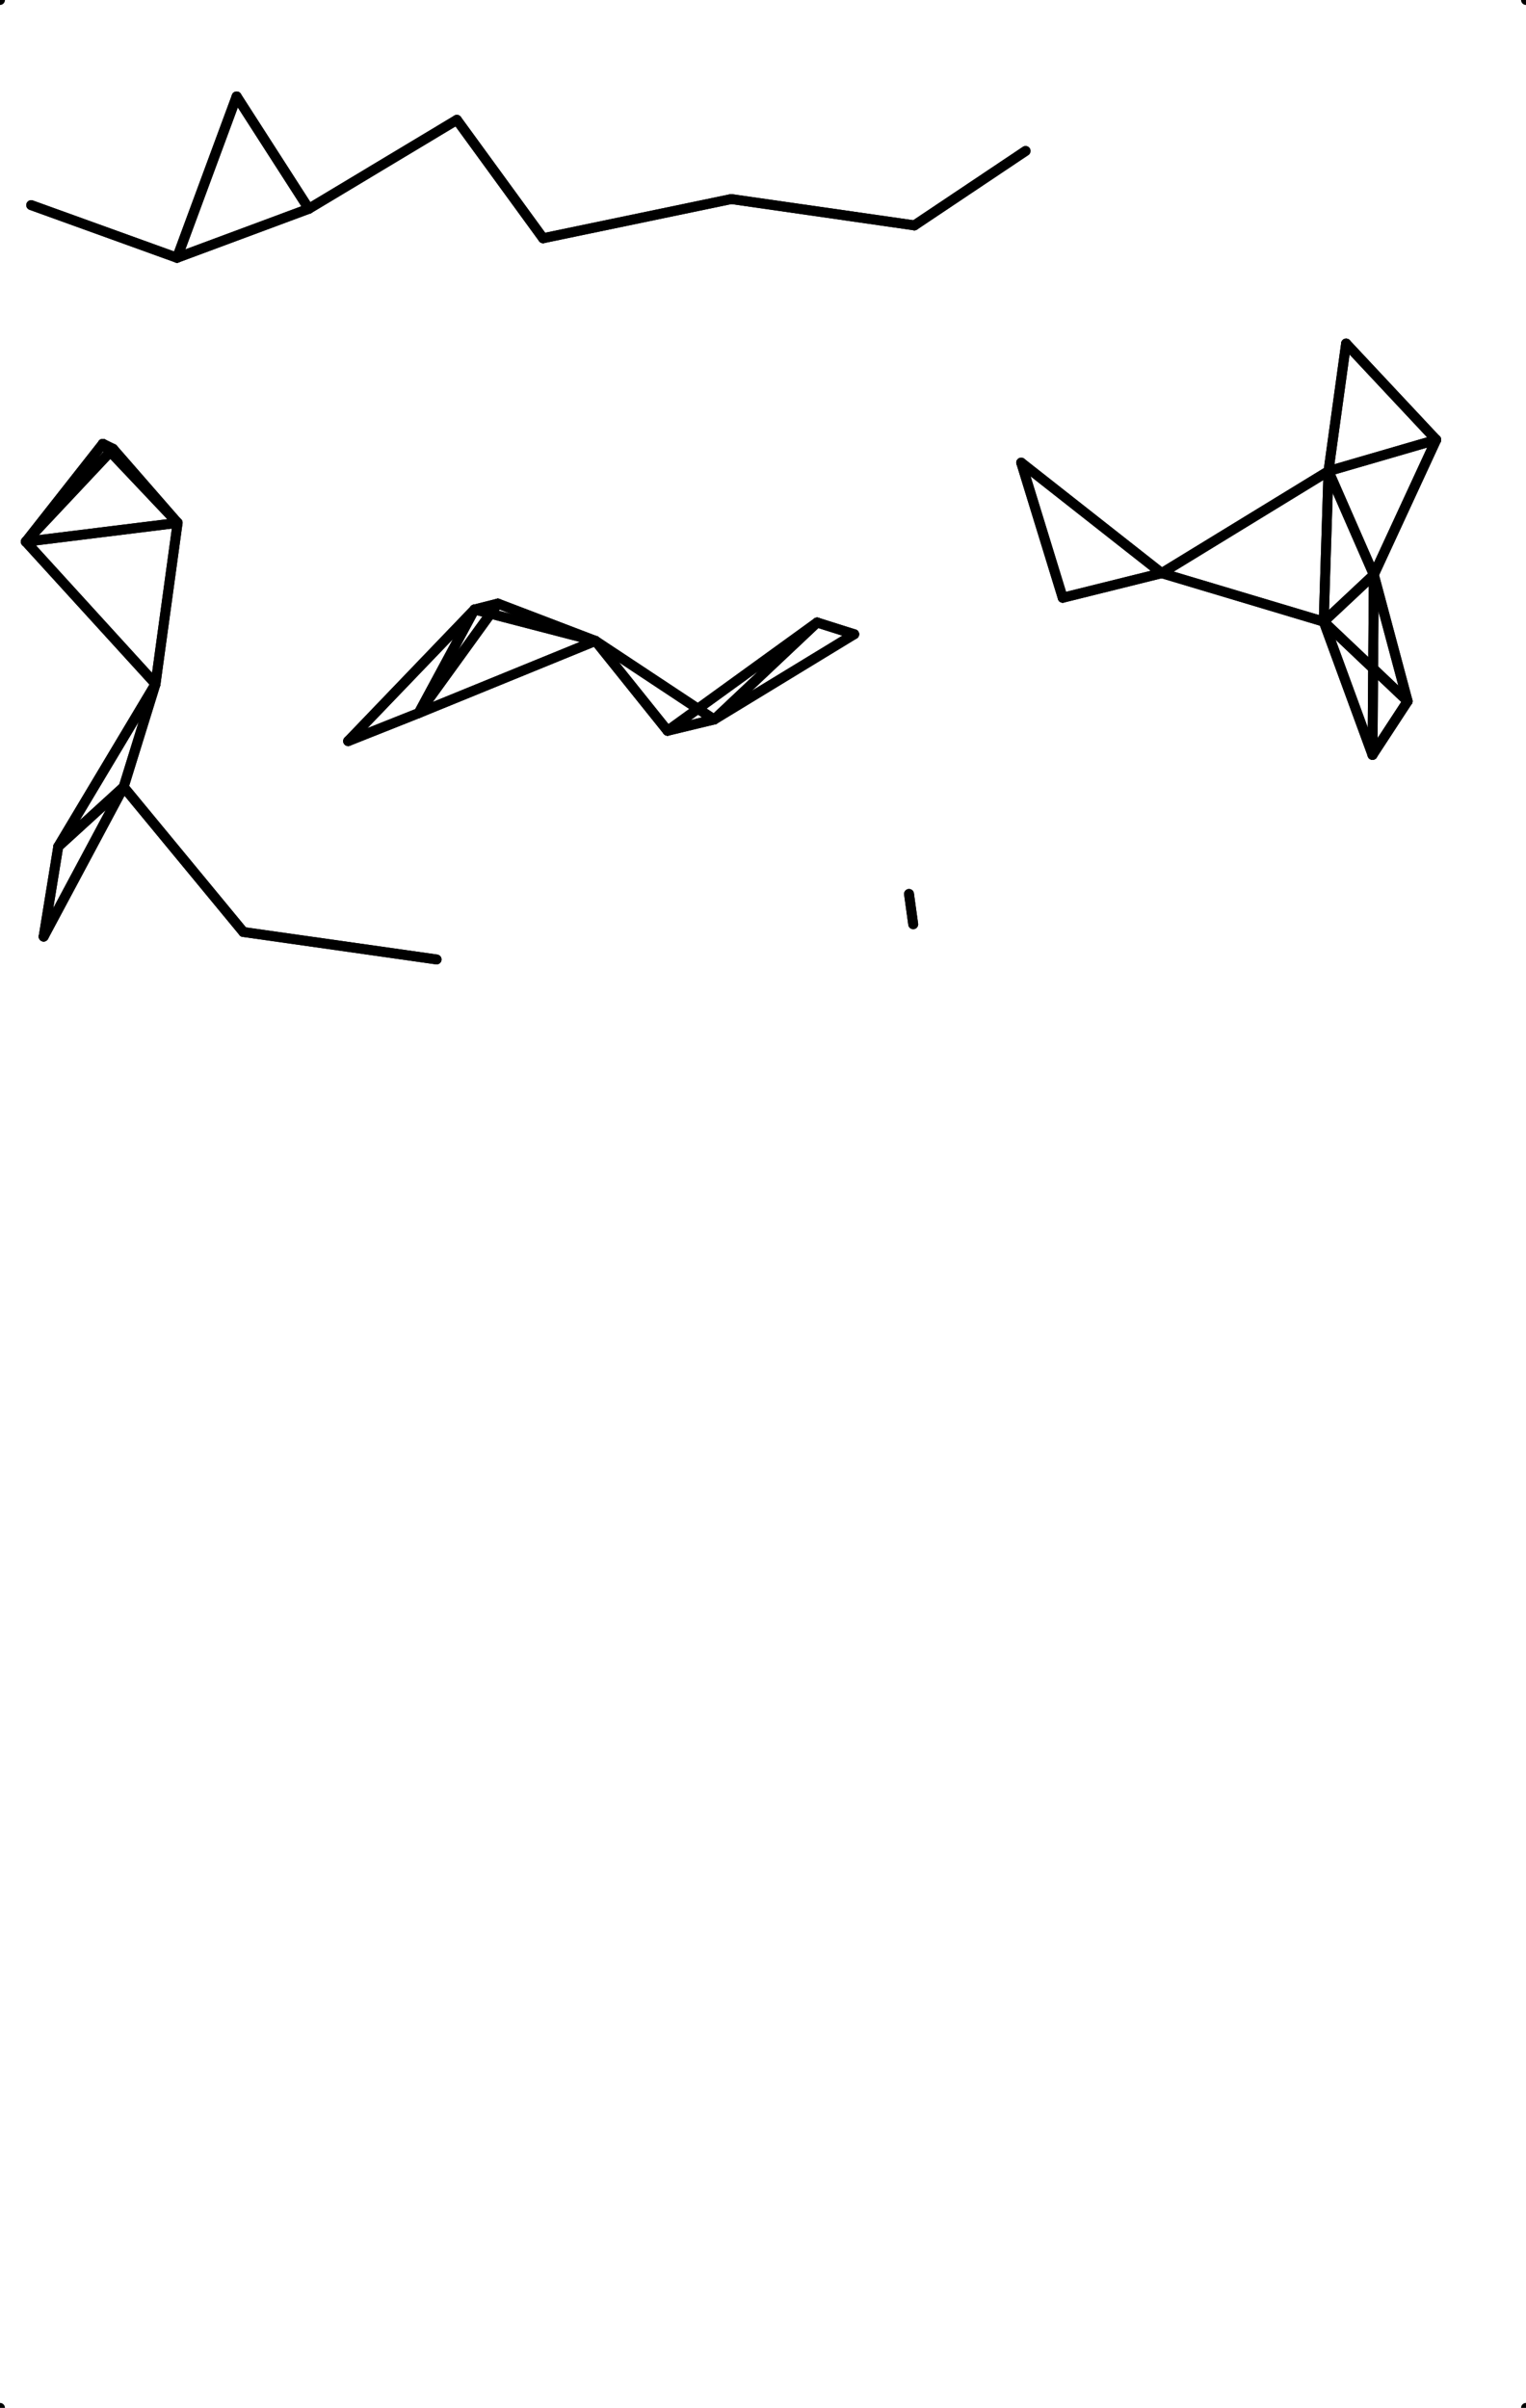 <?xml version="1.0"?>
<!DOCTYPE svg PUBLIC '-//W3C//DTD SVG 1.0//EN'
          'http://www.w3.org/TR/2001/REC-SVG-20010904/DTD/svg10.dtd'>
<svg xmlns:xlink="http://www.w3.org/1999/xlink" style="fill-opacity:1; color-rendering:auto; color-interpolation:auto; text-rendering:auto; stroke:black; stroke-linecap:square; stroke-miterlimit:10; shape-rendering:auto; stroke-opacity:1; fill:black; stroke-dasharray:none; font-weight:normal; stroke-width:1; font-family:'Dialog'; font-style:normal; stroke-linejoin:miter; font-size:12px; stroke-dashoffset:0; image-rendering:auto;" width="154" height="243" xmlns="http://www.w3.org/2000/svg"
><!--Generated by the Batik Graphics2D SVG Generator--><defs id="genericDefs"
  /><g
  ><g style="stroke-linecap:round;"
    ><line y2="73.748" style="fill:none;" x1="72.073" x2="67.366" y1="72.612"
    /></g
    ><g style="stroke-linecap:round;"
    ><line y2="64.005" style="fill:none;" x1="72.073" x2="86.2" y1="72.612"
      /><line y2="62.822" style="fill:none;" x1="72.073" x2="82.461" y1="72.612"
      /><line y2="64.678" style="fill:none;" x1="72.073" x2="60.092" y1="72.612"
      /><line y2="52.77" style="fill:none;" x1="15.696" x2="17.924" y1="69.024"
      /><line y2="54.667" style="fill:none;" x1="15.696" x2="2.611" y1="69.024"
      /><line y2="85.439" style="fill:none;" x1="15.696" x2="5.879" y1="69.024"
      /><line y2="79.418" style="fill:none;" x1="15.696" x2="12.479" y1="69.024"
      /><line y2="21.07" style="fill:none;" x1="17.863" x2="31.164" y1="26.014"
      /><line y2="20.702" style="fill:none;" x1="17.863" x2="3.147" y1="26.014"
      /><line y2="9.735" style="fill:none;" x1="17.863" x2="23.88" y1="26.014"
      /><line y2="26.014" style="fill:none;" x1="31.164" x2="17.863" y1="21.07"
      /><line y2="12.096" style="fill:none;" x1="31.164" x2="46.106" y1="21.07"
      /><line y2="9.735" style="fill:none;" x1="31.164" x2="23.88" y1="21.07"
      /><line y2="76.179" style="fill:none;" x1="142.053" x2="138.51" y1="70.764"
      /><line y2="62.736" style="fill:none;" x1="142.053" x2="133.585" y1="70.764"
      /><line y2="58.001" style="fill:none;" x1="142.053" x2="138.643" y1="70.764"
      /><line y2="69.024" style="fill:none;" x1="17.924" x2="15.696" y1="52.77"
      /><line y2="54.667" style="fill:none;" x1="17.924" x2="2.611" y1="52.77"
      /><line y2="44.791" style="fill:none;" x1="17.924" x2="10.376" y1="52.77"
      /><line y2="45.298" style="fill:none;" x1="17.924" x2="11.41" y1="52.77"
      /><line y2="22.745" style="fill:none;" x1="103.5" x2="92.279" y1="15.235"
      /><line y2="15.235" style="fill:none;" x1="92.279" x2="103.5" y1="22.745"
      /><line y2="20.089" style="fill:none;" x1="92.279" x2="73.798" y1="22.745"
      /><line y2="71.963" style="fill:none;" x1="47.887" x2="42.252" y1="61.51"
      /><line y2="74.792" style="fill:none;" x1="47.887" x2="35.135" y1="61.51"
      /><line y2="60.914" style="fill:none;" x1="47.887" x2="50.242" y1="61.51"
      /><line y2="64.678" style="fill:none;" x1="47.887" x2="60.092" y1="61.51"
      /><line y2="21.07" style="fill:none;" x1="46.106" x2="31.164" y1="12.096"
      /><line y2="24.044" style="fill:none;" x1="46.106" x2="54.806" y1="12.096"
      /><line y2="61.51" style="fill:none;" x1="42.252" x2="47.887" y1="71.963"
      /><line y2="74.792" style="fill:none;" x1="42.252" x2="35.135" y1="71.963"
      /><line y2="60.914" style="fill:none;" x1="42.252" x2="50.242" y1="71.963"
      /><line y2="64.678" style="fill:none;" x1="42.252" x2="60.092" y1="71.963"
      /><line y2="93.276" style="fill:none;" x1="91.735" x2="92.159" y1="90.216"
      /><line y2="69.024" style="fill:none;" x1="2.611" x2="15.696" y1="54.667"
      /><line y2="52.77" style="fill:none;" x1="2.611" x2="17.924" y1="54.667"
      /><line y2="44.791" style="fill:none;" x1="2.611" x2="10.376" y1="54.667"
      /><line y2="45.298" style="fill:none;" x1="2.611" x2="11.41" y1="54.667"
      /><line y2="72.612" style="fill:none;" x1="67.366" x2="72.073" y1="73.748"
      /><line y2="62.822" style="fill:none;" x1="67.366" x2="82.461" y1="73.748"
      /><line y2="64.678" style="fill:none;" x1="67.366" x2="60.092" y1="73.748"
      /><line y2="12.096" style="fill:none;" x1="54.806" x2="46.106" y1="24.044"
      /><line y2="20.089" style="fill:none;" x1="54.806" x2="73.798" y1="24.044"
      /><line y2="47.544" style="fill:none;" x1="135.845" x2="134.068" y1="34.673"
      /><line y2="44.383" style="fill:none;" x1="135.845" x2="144.937" y1="34.673"
      /><line y2="90.216" style="fill:none;" x1="92.159" x2="91.735" y1="93.276"
      /><line y2="70.764" style="fill:none;" x1="138.51" x2="142.053" y1="76.179"
      /><line y2="62.736" style="fill:none;" x1="138.51" x2="133.585" y1="76.179"
      /><line y2="58.001" style="fill:none;" x1="138.51" x2="138.643" y1="76.179"
      /><line y2="52.77" style="fill:none;" x1="10.376" x2="17.924" y1="44.791"
      /><line y2="54.667" style="fill:none;" x1="10.376" x2="2.611" y1="44.791"
      /><line y2="45.298" style="fill:none;" x1="10.376" x2="11.41" y1="44.791"
      /><line y2="57.843" style="fill:none;" x1="103.058" x2="117.237" y1="46.691"
      /><line y2="60.325" style="fill:none;" x1="103.058" x2="107.247" y1="46.691"
      /><line y2="72.612" style="fill:none;" x1="86.2" x2="72.073" y1="64.005"
      /><line y2="62.822" style="fill:none;" x1="86.2" x2="82.461" y1="64.005"
      /><line y2="69.024" style="fill:none;" x1="5.879" x2="15.696" y1="85.439"
      /><line y2="79.418" style="fill:none;" x1="5.879" x2="12.479" y1="85.439"
      /><line y2="94.519" style="fill:none;" x1="5.879" x2="4.405" y1="85.439"
      /><line y2="22.745" style="fill:none;" x1="73.798" x2="92.279" y1="20.089"
      /><line y2="24.044" style="fill:none;" x1="73.798" x2="54.806" y1="20.089"
      /><line y2="26.014" style="fill:none;" x1="3.147" x2="17.863" y1="20.702"
      /><line y2="70.764" style="fill:none;" x1="133.585" x2="142.053" y1="62.736"
      /><line y2="76.179" style="fill:none;" x1="133.585" x2="138.51" y1="62.736"
      /><line y2="58.001" style="fill:none;" x1="133.585" x2="138.643" y1="62.736"
      /><line y2="47.544" style="fill:none;" x1="133.585" x2="134.068" y1="62.736"
      /><line y2="57.843" style="fill:none;" x1="133.585" x2="117.237" y1="62.736"
      /><line y2="61.51" style="fill:none;" x1="35.135" x2="47.887" y1="74.792"
      /><line y2="71.963" style="fill:none;" x1="35.135" x2="42.252" y1="74.792"
      /><line y2="61.51" style="fill:none;" x1="50.242" x2="47.887" y1="60.914"
      /><line y2="71.963" style="fill:none;" x1="50.242" x2="42.252" y1="60.914"
      /><line y2="64.678" style="fill:none;" x1="50.242" x2="60.092" y1="60.914"
      /><line y2="70.764" style="fill:none;" x1="138.643" x2="142.053" y1="58.001"
      /><line y2="76.179" style="fill:none;" x1="138.643" x2="138.51" y1="58.001"
      /><line y2="62.736" style="fill:none;" x1="138.643" x2="133.585" y1="58.001"
      /><line y2="47.544" style="fill:none;" x1="138.643" x2="134.068" y1="58.001"
      /><line y2="44.383" style="fill:none;" x1="138.643" x2="144.937" y1="58.001"
      /><line y2="34.673" style="fill:none;" x1="134.068" x2="135.845" y1="47.544"
      /><line y2="62.736" style="fill:none;" x1="134.068" x2="133.585" y1="47.544"
      /><line y2="58.001" style="fill:none;" x1="134.068" x2="138.643" y1="47.544"
      /><line y2="57.843" style="fill:none;" x1="134.068" x2="117.237" y1="47.544"
      /><line y2="44.383" style="fill:none;" x1="134.068" x2="144.937" y1="47.544"
      /><line y2="46.691" style="fill:none;" x1="117.237" x2="103.058" y1="57.843"
      /><line y2="62.736" style="fill:none;" x1="117.237" x2="133.585" y1="57.843"
      /><line y2="47.544" style="fill:none;" x1="117.237" x2="134.068" y1="57.843"
      /><line y2="60.325" style="fill:none;" x1="117.237" x2="107.247" y1="57.843"
      /><line y2="69.024" style="fill:none;" x1="12.479" x2="15.696" y1="79.418"
      /><line y2="85.439" style="fill:none;" x1="12.479" x2="5.879" y1="79.418"
      /><line y2="94.519" style="fill:none;" x1="12.479" x2="4.405" y1="79.418"
      /><line y2="94.056" style="fill:none;" x1="12.479" x2="24.558" y1="79.418"
      /><line y2="94.056" style="fill:none;" x1="44.06" x2="24.558" y1="96.827"
      /><line y2="72.612" style="fill:none;" x1="82.461" x2="72.073" y1="62.822"
      /><line y2="73.748" style="fill:none;" x1="82.461" x2="67.366" y1="62.822"
      /><line y2="64.005" style="fill:none;" x1="82.461" x2="86.2" y1="62.822"
      /><line y2="52.77" style="fill:none;" x1="11.41" x2="17.924" y1="45.298"
      /><line y2="54.667" style="fill:none;" x1="11.41" x2="2.611" y1="45.298"
      /><line y2="44.791" style="fill:none;" x1="11.41" x2="10.376" y1="45.298"
      /><line y2="72.612" style="fill:none;" x1="60.092" x2="72.073" y1="64.678"
      /><line y2="61.51" style="fill:none;" x1="60.092" x2="47.887" y1="64.678"
      /><line y2="71.963" style="fill:none;" x1="60.092" x2="42.252" y1="64.678"
      /><line y2="73.748" style="fill:none;" x1="60.092" x2="67.366" y1="64.678"
      /><line y2="60.914" style="fill:none;" x1="60.092" x2="50.242" y1="64.678"
      /><line y2="34.673" style="fill:none;" x1="144.937" x2="135.845" y1="44.383"
      /><line y2="58.001" style="fill:none;" x1="144.937" x2="138.643" y1="44.383"
      /><line y2="47.544" style="fill:none;" x1="144.937" x2="134.068" y1="44.383"
      /><line y2="26.014" style="fill:none;" x1="23.88" x2="17.863" y1="9.735"
      /><line y2="21.07" style="fill:none;" x1="23.88" x2="31.164" y1="9.735"
      /><line y2="85.439" style="fill:none;" x1="4.405" x2="5.879" y1="94.519"
      /><line y2="79.418" style="fill:none;" x1="4.405" x2="12.479" y1="94.519"
      /><line y2="79.418" style="fill:none;" x1="24.558" x2="12.479" y1="94.056"
      /><line y2="96.827" style="fill:none;" x1="24.558" x2="44.06" y1="94.056"
      /><line y2="46.691" style="fill:none;" x1="107.247" x2="103.058" y1="60.325"
      /><line y2="57.843" style="fill:none;" x1="107.247" x2="117.237" y1="60.325"
      /><line y2="-10" style="fill:none;" x1="0" x2="-10" y1="0"
      /><line y2="-10" style="fill:none;" x1="154" x2="164" y1="0"
      /><line y2="253" style="fill:none;" x1="0" x2="-10" y1="243"
      /><line y2="253" style="fill:none;" x1="154" x2="164" y1="243"
    /></g
  ></g
></svg
>
